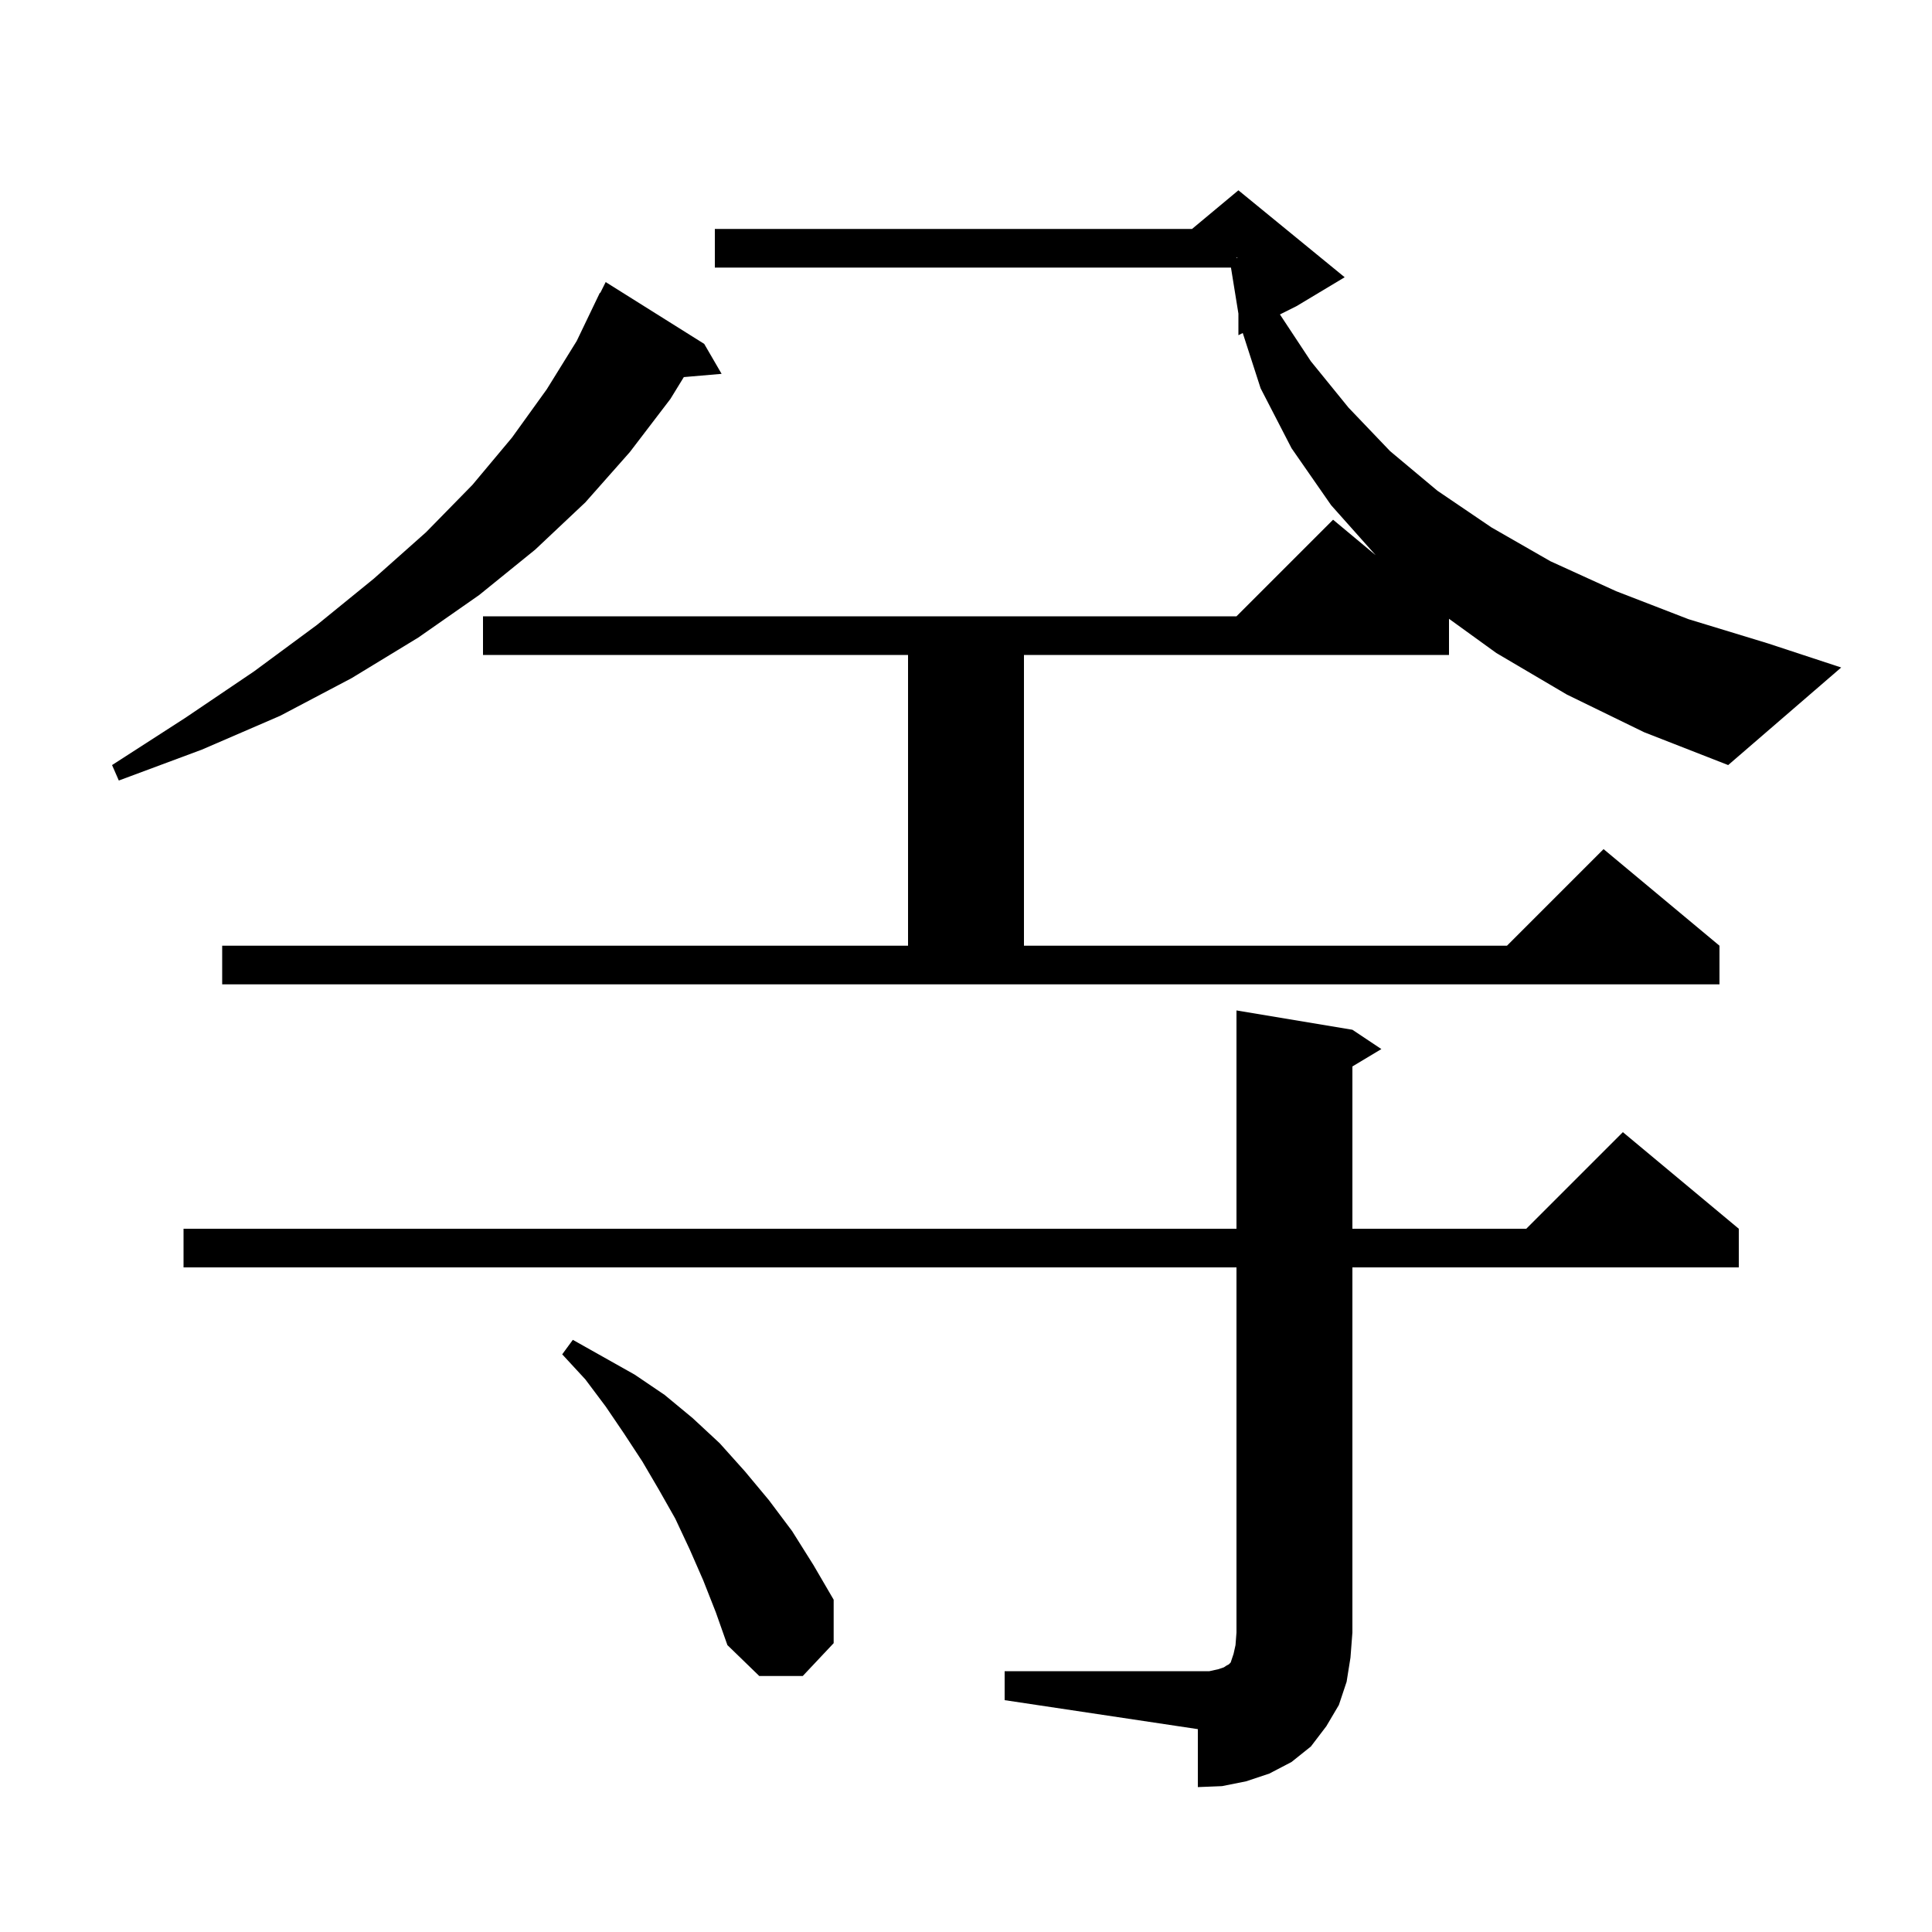 <svg xmlns="http://www.w3.org/2000/svg" xmlns:xlink="http://www.w3.org/1999/xlink" version="1.1" baseProfile="full" viewBox="0 0 200 200" width="200" height="200">
<g fill="black">
<path d="M 104.0 173.0 L 125.2 173.0 L 126.1 172.8 L 126.7 172.6 L 127.0 172.4 L 127.2 172.3 L 127.4 172.1 L 127.7 171.2 L 127.9 170.3 L 128.0 169.0 L 128.0 131.2 L 19.0 131.2 L 19.0 127.2 L 128.0 127.2 L 128.0 104.6 L 140.0 106.6 L 143.0 108.6 L 140.0 110.4 L 140.0 127.2 L 158.0 127.2 L 168.0 117.2 L 180.0 127.2 L 180.0 131.2 L 140.0 131.2 L 140.0 169.0 L 139.8 171.6 L 139.4 174.1 L 138.6 176.5 L 137.3 178.7 L 135.7 180.8 L 133.7 182.4 L 131.4 183.6 L 129.0 184.4 L 126.5 184.9 L 124.0 185.0 L 124.0 179.0 L 104.0 176.0 Z M 72.8 163.6 L 71.4 160.4 L 69.9 157.2 L 68.2 154.2 L 66.5 151.3 L 64.6 148.4 L 62.7 145.6 L 60.6 142.8 L 58.2 140.2 L 59.3 138.7 L 65.7 142.3 L 68.8 144.4 L 71.7 146.8 L 74.5 149.4 L 77.1 152.3 L 79.6 155.3 L 82.0 158.5 L 84.2 162.0 L 86.3 165.6 L 86.3 170.1 L 83.1 173.5 L 78.6 173.5 L 75.3 170.3 L 74.1 166.9 Z M 162.2 71.9 L 154.9 67.6 L 150.0 64.057 L 150.0 67.8 L 106.0 67.8 L 106.0 97.9 L 156.0 97.9 L 166.0 87.9 L 178.0 97.9 L 178.0 101.9 L 23.0 101.9 L 23.0 97.9 L 94.0 97.9 L 94.0 67.8 L 50.0 67.8 L 50.0 63.8 L 128.0 63.8 L 138.0 53.8 L 142.412 57.476 L 137.8 52.3 L 133.7 46.4 L 130.5 40.2 L 128.65 34.475 L 128.2 34.7 L 128.2 32.464 L 127.429 27.7 L 74.0 27.7 L 74.0 23.7 L 123.4 23.7 L 128.2 19.7 L 139.2 28.7 L 134.2 31.7 L 132.498 32.551 L 135.7 37.4 L 139.6 42.2 L 143.9 46.7 L 148.8 50.8 L 154.4 54.6 L 160.5 58.1 L 167.3 61.2 L 174.8 64.1 L 183.0 66.6 L 190.6 69.1 L 178.9 79.2 L 170.2 75.8 Z M 72.9 35.6 L 74.7 38.7 L 70.789 39.037 L 69.4 41.3 L 65.2 46.8 L 60.6 52.0 L 55.4 56.9 L 49.6 61.6 L 43.3 66.0 L 36.4 70.2 L 29.0 74.1 L 20.9 77.6 L 12.3 80.8 L 11.6 79.2 L 19.2 74.3 L 26.3 69.5 L 32.8 64.7 L 38.7 59.9 L 44.1 55.1 L 48.9 50.2 L 53.0 45.3 L 56.6 40.3 L 59.7 35.3 L 62.1 30.3 L 62.14 30.32 L 62.7 29.2 Z M 128.0 26.706 L 128.118 26.673 L 128.0 26.633 Z " />
</g>
</svg>
